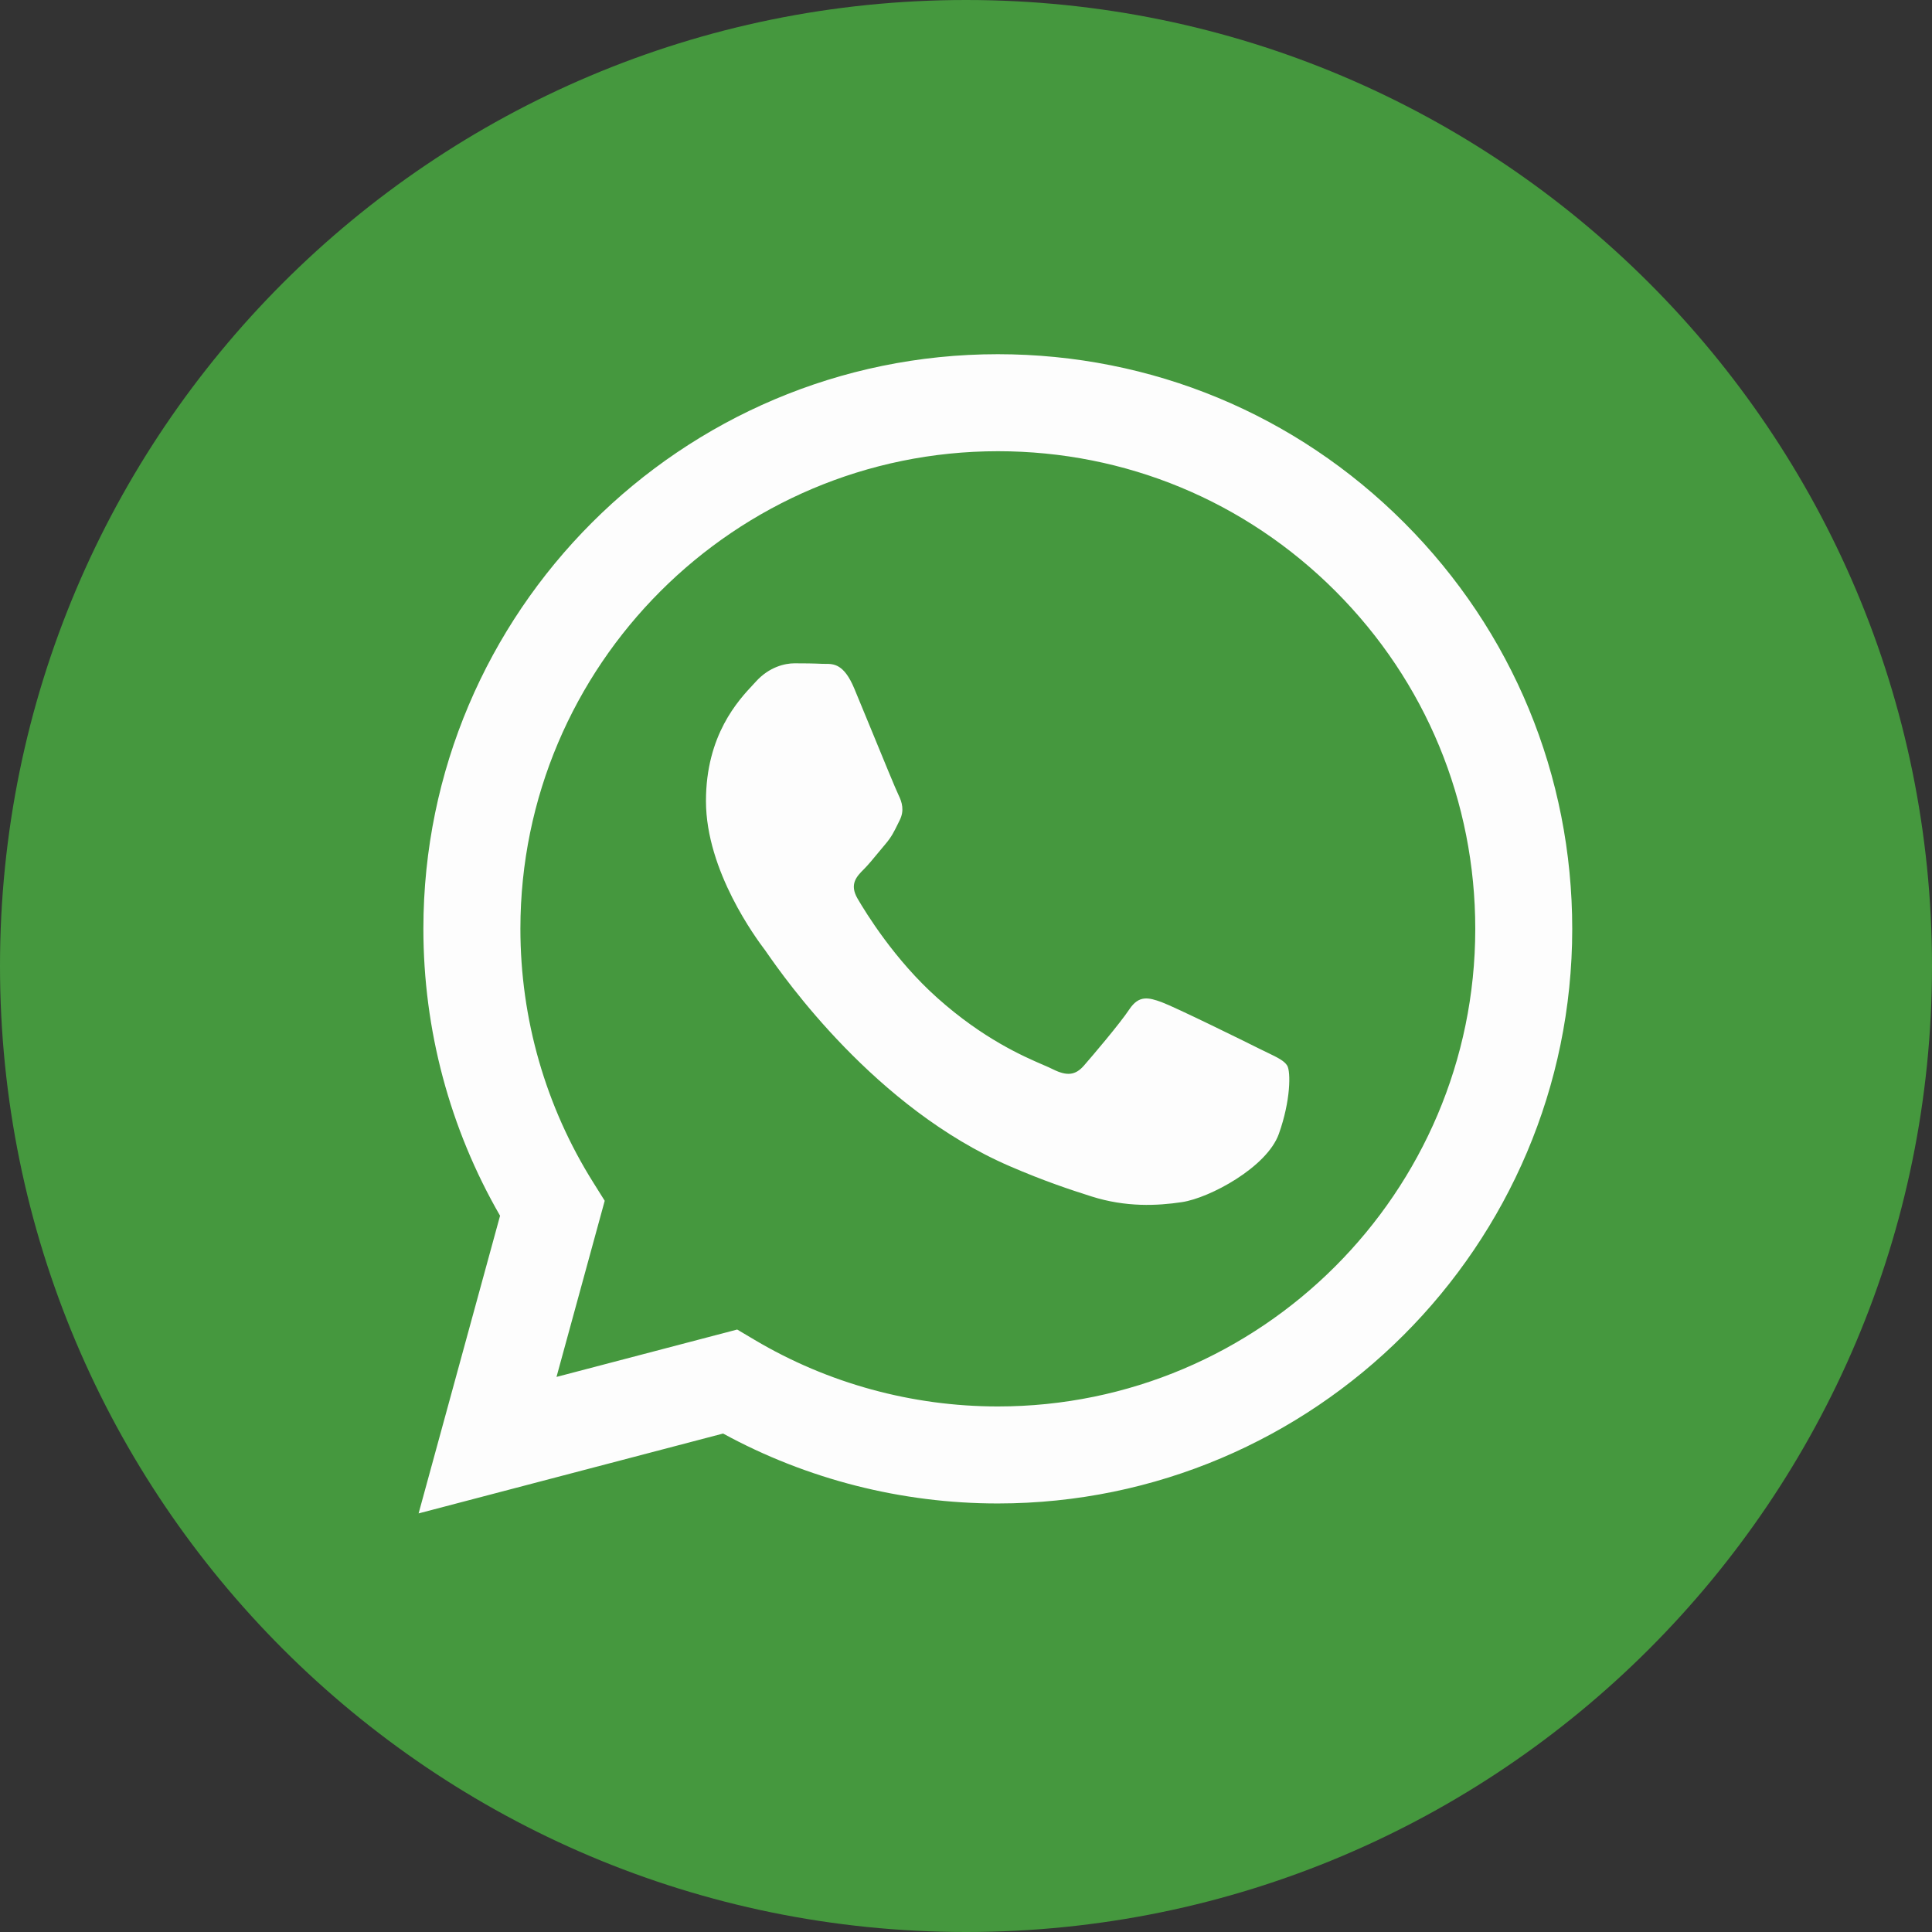 <svg width="42" height="42" viewBox="0 0 42 42" fill="none" xmlns="http://www.w3.org/2000/svg">
<rect x="0" y="0" width="42" height="42" fill="#333333" stroke="none"/>
<path d="M21 42C32.598 42 42 32.598 42 21C42 9.402 32.598 0 21 0C9.402 0 0 9.402 0 21C0 32.598 9.402 42 21 42Z" fill="#45983E"/>
<path fill-rule="evenodd" clip-rule="evenodd" d="M21.692 32.684H21.687C19.597 32.683 17.543 32.159 15.719 31.164L9.1 32.9L10.871 26.429C9.778 24.536 9.203 22.387 9.204 20.187C9.207 13.302 14.809 7.7 21.692 7.7C25.032 7.702 28.167 9.002 30.525 11.362C32.883 13.723 34.18 16.86 34.179 20.197C34.176 27.08 28.577 32.681 21.692 32.684ZM16.026 28.903L16.405 29.128C17.999 30.074 19.825 30.574 21.688 30.575H21.692C27.412 30.575 32.068 25.919 32.071 20.196C32.072 17.422 30.993 14.815 29.034 12.853C27.074 10.891 24.468 9.81 21.696 9.809C15.971 9.809 11.315 14.465 11.313 20.187C11.312 22.148 11.861 24.058 12.9 25.711L13.146 26.104L12.098 29.933L16.026 28.903ZM27.556 22.885C27.773 22.99 27.92 23.061 27.983 23.166C28.061 23.296 28.061 23.921 27.801 24.65C27.541 25.378 26.294 26.044 25.695 26.133C25.157 26.214 24.477 26.247 23.73 26.01C23.276 25.866 22.695 25.674 21.951 25.352C19.026 24.089 17.049 21.254 16.675 20.718C16.649 20.681 16.631 20.655 16.621 20.641L16.618 20.638C16.453 20.417 15.347 18.941 15.347 17.413C15.347 15.976 16.053 15.223 16.378 14.876C16.4 14.852 16.421 14.831 16.439 14.81C16.725 14.498 17.063 14.42 17.271 14.42C17.479 14.42 17.687 14.422 17.869 14.431C17.891 14.432 17.915 14.432 17.939 14.432C18.121 14.431 18.347 14.43 18.571 14.967C18.657 15.173 18.783 15.48 18.916 15.803C19.184 16.457 19.481 17.179 19.533 17.283C19.611 17.44 19.663 17.622 19.559 17.83C19.543 17.861 19.529 17.891 19.515 17.919C19.437 18.078 19.38 18.196 19.247 18.351C19.195 18.411 19.141 18.477 19.087 18.543C18.98 18.673 18.872 18.804 18.779 18.897C18.623 19.053 18.46 19.221 18.642 19.534C18.824 19.846 19.45 20.868 20.378 21.695C21.375 22.585 22.241 22.961 22.681 23.151C22.767 23.188 22.836 23.218 22.887 23.244C23.199 23.4 23.381 23.374 23.563 23.166C23.745 22.958 24.343 22.255 24.551 21.942C24.759 21.63 24.967 21.682 25.253 21.786C25.539 21.891 27.073 22.645 27.385 22.802C27.446 22.832 27.503 22.86 27.556 22.885Z" fill="#FDFDFD"/>
</svg>
